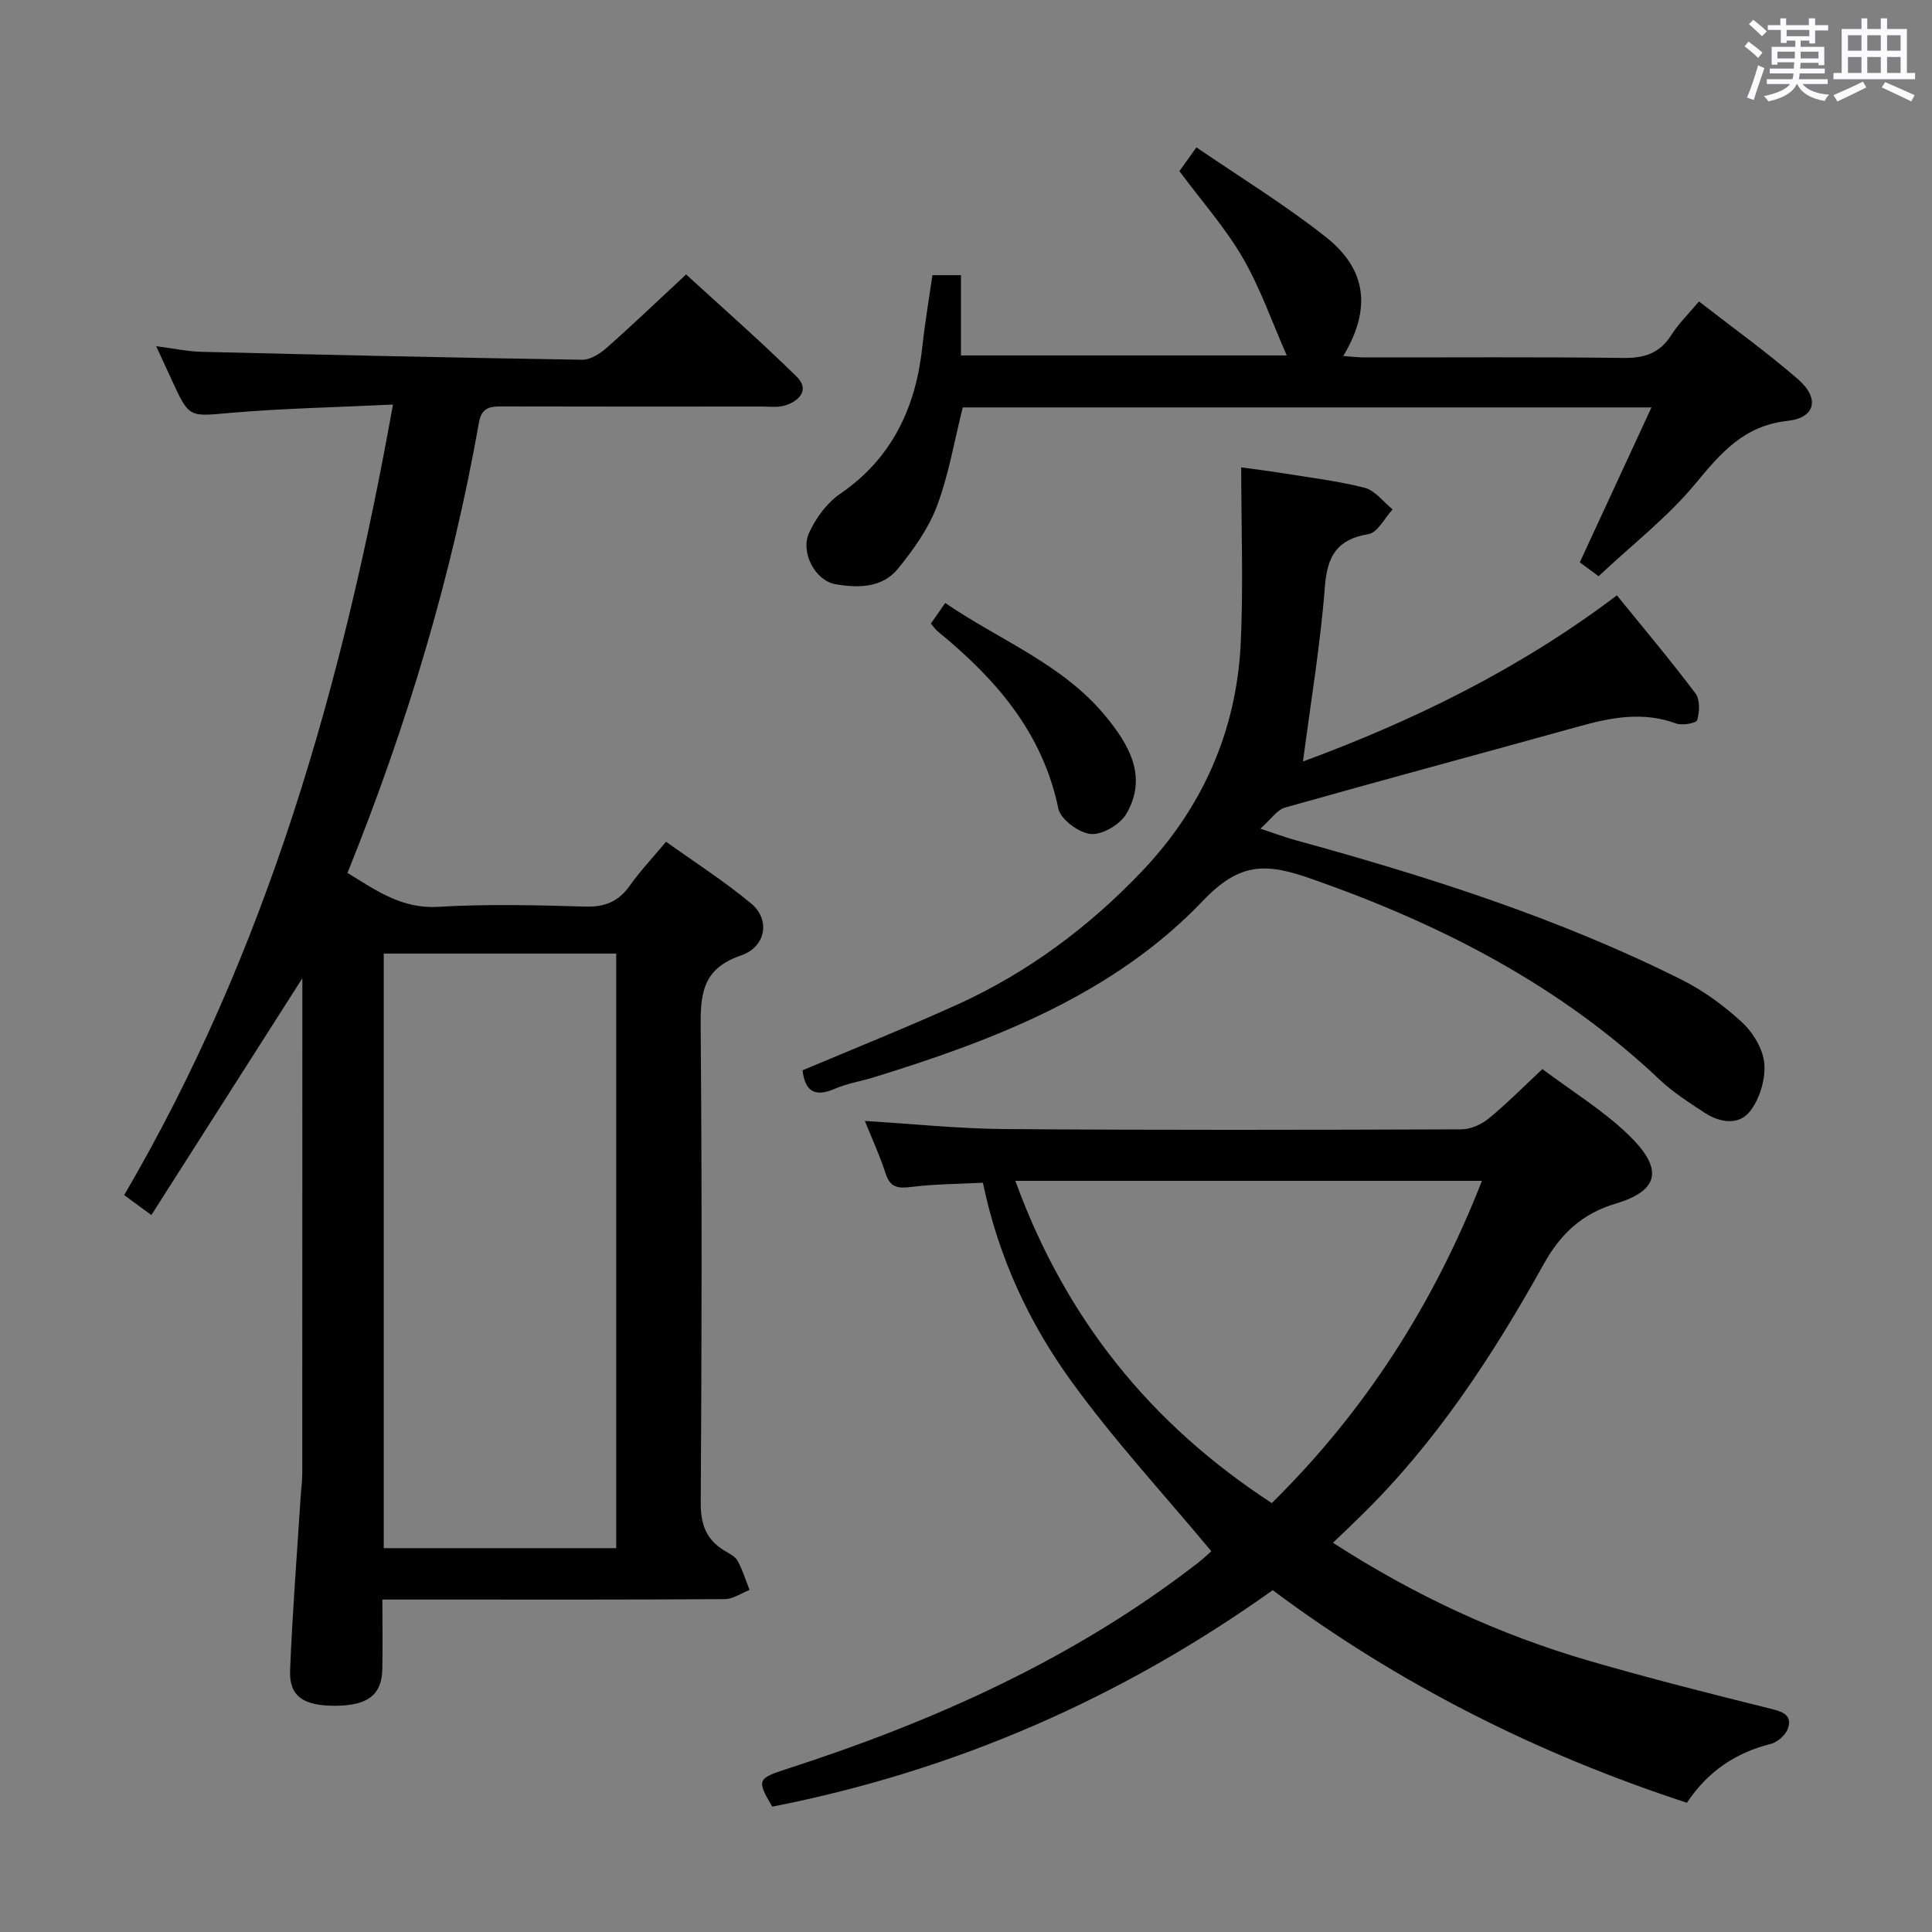 <svg enable-background="new 0 0 400 400" viewBox="0 0 400 400" xmlns="http://www.w3.org/2000/svg"><rect x="0" y="0" width="400" height="400" fill="#808080" stroke="none"/><path d="m361.2 9.6.8-1c.9.7 1.9 1.4 2.9 2.3l-.9 1.1c-1-1-2-1.8-2.8-2.4zm.5 10.6c.9-2.1 1.6-4.3 2.3-6.7.4.2.8.4 1.3.6-.7 2.1-1.5 4.3-2.2 6.6zm.4-15.2.9-.9c1 .8 2 1.6 2.8 2.4l-1 1c-.9-.9-1.8-1.7-2.7-2.5zm12.5-1.2h1.2v1.4h2.7v1.1h-2.7v2.7h-1.2v-.6h-1.8v1.3h4.9v3.8h-1.2v-.5h-3.7c0 .4-.1.9-.1 1.2h5.1v1h-5.2c0 .5-.1.9-.2 1.2h6v1h-5.2c1.1 1.3 2.9 2 5.5 2.2-.4.4-.7.8-.9 1.3-2.9-.5-4.8-1.6-5.7-3.5h-.1c-.8 1.7-2.7 2.9-5.9 3.6-.2-.4-.6-.8-.9-1.1 2.8-.6 4.6-1.4 5.4-2.5h-4.8v-1h5.3c.1-.3.2-.7.2-1.2h-4.9v-1h5c0-.4 0-.8.1-1.3h-3.5v.5h-1.2v-3.7h4.9v-1.3h-1.8v.5h-1.2v-2.7h-2.7v-1h2.6v-1.4h1.2v1.4h4.7v-1.4zm-6.6 8.3h3.6c0-.4 0-.9 0-1.4h-3.6zm1.9-4.6h4.7v-1.3h-4.7zm6.6 3.2h-3.7v1.4h3.7z" fill="#fbfafc"/><path d="m385.3 3.8h1.3v2.2h2.8v-2.2h1.3v2.2h4.1v9.1h1.7v1.3h-16.9v-1.3h1.7v-9.1h4.1v-2.2zm.4 13.1.7 1.2c-1.8.9-3.8 1.9-6 2.9-.2-.4-.5-.8-.8-1.3 2.3-1 4.3-1.9 6.1-2.8zm-3.1-6.4h2.8v-3.2h-2.8zm0 4.6h2.8v-3.3h-2.8zm4-4.6h2.8v-3.2h-2.8zm0 4.6h2.8v-3.3h-2.8zm3.7 1.9c2.1.9 4.1 1.8 6.1 2.7l-.7 1.3c-2.2-1.1-4.2-2-6.1-2.9zm3.2-9.7h-2.8v3.2h2.8v-3.1zm-2.8 7.8h2.8v-3.3h-2.8z" fill="#fbfafc"/><g fill="#010000"><path d="m79.17 331.17c0 5.24.08 9.87-.02 14.49-.12 5.24-3.01 7.44-9.59 7.5-6.72.06-9.72-1.94-9.5-7.35.48-11.95 1.42-23.88 2.18-35.82.1-1.65.34-3.3.34-4.96.02-32.32.02-64.64.02-96.96 0-1.57 0-3.14 0-5.54-10.77 16.89-20.93 32.82-31.26 49.03-2.28-1.67-3.7-2.71-5.63-4.13 29.53-50.45 45.24-105.55 55.65-163.67-11.77.57-22.72.78-33.6 1.72-8.57.74-8.54 1.14-12.08-6.54-.96-2.08-1.91-4.16-3.34-7.26 3.7.47 6.52 1.09 9.35 1.16 26.28.64 52.55 1.23 78.83 1.64 1.69.03 3.69-1.24 5.07-2.46 5.36-4.73 10.53-9.68 16.46-15.2 7.19 6.59 15.28 13.68 22.93 21.2 2.65 2.61.58 4.98-2.39 5.91-1.53.48-3.3.24-4.96.24-17.83.01-35.65.03-53.48-.02-2.51-.01-4.41.06-4.98 3.29-5.65 31.97-14.96 62.91-27.23 93.29 5.94 3.62 11.21 7.46 18.74 7.02 10.13-.6 20.32-.35 30.48-.05 4.1.12 6.92-1.05 9.26-4.37 2.1-2.98 4.63-5.64 7.48-9.06 5.97 4.28 12.11 8.2 17.66 12.83 3.91 3.27 3.11 8.91-2.18 10.73-8.21 2.81-8.37 8.31-8.31 15.35.27 32.65.22 65.31.01 97.96-.03 4.49 1.15 7.62 4.9 9.9.99.6 2.22 1.19 2.73 2.12 1.05 1.89 1.68 4.01 2.48 6.03-1.72.66-3.44 1.88-5.16 1.89-19.66.14-39.32.09-58.98.09-3.67 0-7.33 0-11.88 0zm.28-133.74v123.1h48.13c0-41.3 0-82.19 0-123.1-16.2 0-31.97 0-48.13 0z"/><path d="m275.97 319.41c16.78 10.84 34.32 19 53.06 24.45 12.42 3.61 24.96 6.78 37.51 9.9 2.44.61 4.49 1.23 3.69 3.95-.4 1.38-2.16 2.98-3.59 3.34-7.26 1.83-13.03 5.65-17.38 12.19-31.04-10.13-59.79-24.64-85.76-44.01-31.5 22.46-65.93 37.42-103.61 44.82-3.23-5.44-3.09-5.84 2.86-7.76 30.55-9.86 59.56-22.82 85.15-42.62 1.3-1 2.48-2.15 2.89-2.51-9.79-11.77-20.06-22.88-28.88-35.04-8.8-12.13-15.19-25.74-18.41-41.25-5.02.26-9.99.27-14.88.88-2.75.34-4.34.1-5.27-2.81-1.16-3.62-2.77-7.09-4.29-10.86 9.87.6 19.44 1.61 29.02 1.68 31.49.24 62.99.17 94.48.06 1.91-.01 4.16-1.01 5.67-2.25 3.83-3.15 7.33-6.7 11.11-10.23 6.18 4.64 12.52 8.52 17.75 13.55 6.41 6.17 7.61 11.27-2.54 14.29-6.89 2.06-11.36 6.11-14.94 12.54-10.54 18.92-22.36 37.05-38.03 52.29-1.75 1.75-3.55 3.44-5.61 5.4zm-65.76-74.93c10.52 28.85 28.21 50.49 53.1 66.72 19.51-19.23 33.62-41.48 43.51-66.72-32.32 0-63.91 0-96.61 0z"/><path d="m166.16 221.6c10.73-4.54 21.51-8.84 32.07-13.63 14.57-6.61 27.27-16.09 38.23-27.61 12.43-13.07 19.52-28.92 20.41-47.03.58-11.91.11-23.87.11-36.56 2.86.39 5.4.69 7.92 1.1 5.9.96 11.86 1.65 17.63 3.12 2.17.55 3.88 2.93 5.8 4.47-1.65 1.78-3.1 4.8-5 5.12-6.55 1.1-8.54 4.54-9.03 10.93-.93 12.01-2.94 23.93-4.53 36.15 22.51-8.31 44.61-18.97 64.99-34.4 5.56 6.86 11.1 13.43 16.26 20.29.97 1.29.87 3.83.37 5.53-.19.65-3.12 1.18-4.41.7-6.8-2.5-13.33-1.26-19.98.59-20.3 5.64-40.65 11.09-60.93 16.82-1.69.48-2.96 2.47-5.12 4.38 3.15 1.04 5.15 1.8 7.2 2.36 27.43 7.53 54.48 16.13 79.99 28.9 4.54 2.27 8.81 5.39 12.54 8.84 2.29 2.12 4.35 5.54 4.6 8.54.27 3.23-.93 7.23-2.91 9.81-2.34 3.06-6.34 2.43-9.52.32-3.18-2.1-6.47-4.19-9.22-6.79-20.71-19.59-45.28-32.18-72-41.56-9.27-3.25-14.76-3.68-22.52 4.45-18.45 19.36-43.07 28.86-68.22 36.61-2.7.83-5.55 1.28-8.11 2.39-4.35 1.9-6.15.18-6.62-3.84z"/><path d="m247.71 30.51c9.1 6.24 18.36 11.89 26.81 18.58 8.54 6.76 9.38 14.96 3.59 24.62 1.6.11 2.98.28 4.36.29 17.83.02 35.67-.12 53.49.11 4.39.06 7.62-.89 10.05-4.72 1.49-2.36 3.55-4.36 5.74-6.98 6.99 5.44 14.02 10.47 20.52 16.12 4.52 3.93 3.63 7.97-2.18 8.61-9.1 1-13.85 6.69-19.15 13.09-5.7 6.86-12.92 12.46-19.97 19.07-.78-.58-2.45-1.81-3.89-2.87 4.99-10.79 9.83-21.24 14.84-32.08-48.19 0-95.6 0-142.59 0-1.78 7.08-2.92 14-5.35 20.44-1.76 4.67-4.86 9.01-8.05 12.94-3.26 4.02-8.27 4.04-12.97 3.22-4.16-.72-7.33-6.61-5.43-10.68 1.41-3.02 3.65-6.13 6.35-7.98 10.92-7.47 15.76-18.04 17.11-30.73.51-4.78 1.33-9.52 2.06-14.59h5.91v16.62h67.45c-3.07-6.95-5.47-13.94-9.11-20.21-3.64-6.26-8.54-11.79-13.12-17.95.88-1.25 2.02-2.83 3.53-4.92z"/><path d="m192.73 129.11c.87-1.25 1.7-2.44 2.97-4.27 11.22 7.7 24.22 12.58 33.1 23.32 4.86 5.87 8.91 12.56 4.41 20.32-1.28 2.21-4.98 4.4-7.36 4.19-2.46-.21-6.26-3.02-6.73-5.26-3.27-15.8-13.01-26.91-24.94-36.66-.49-.39-.85-.95-1.45-1.64z"/></g></svg>